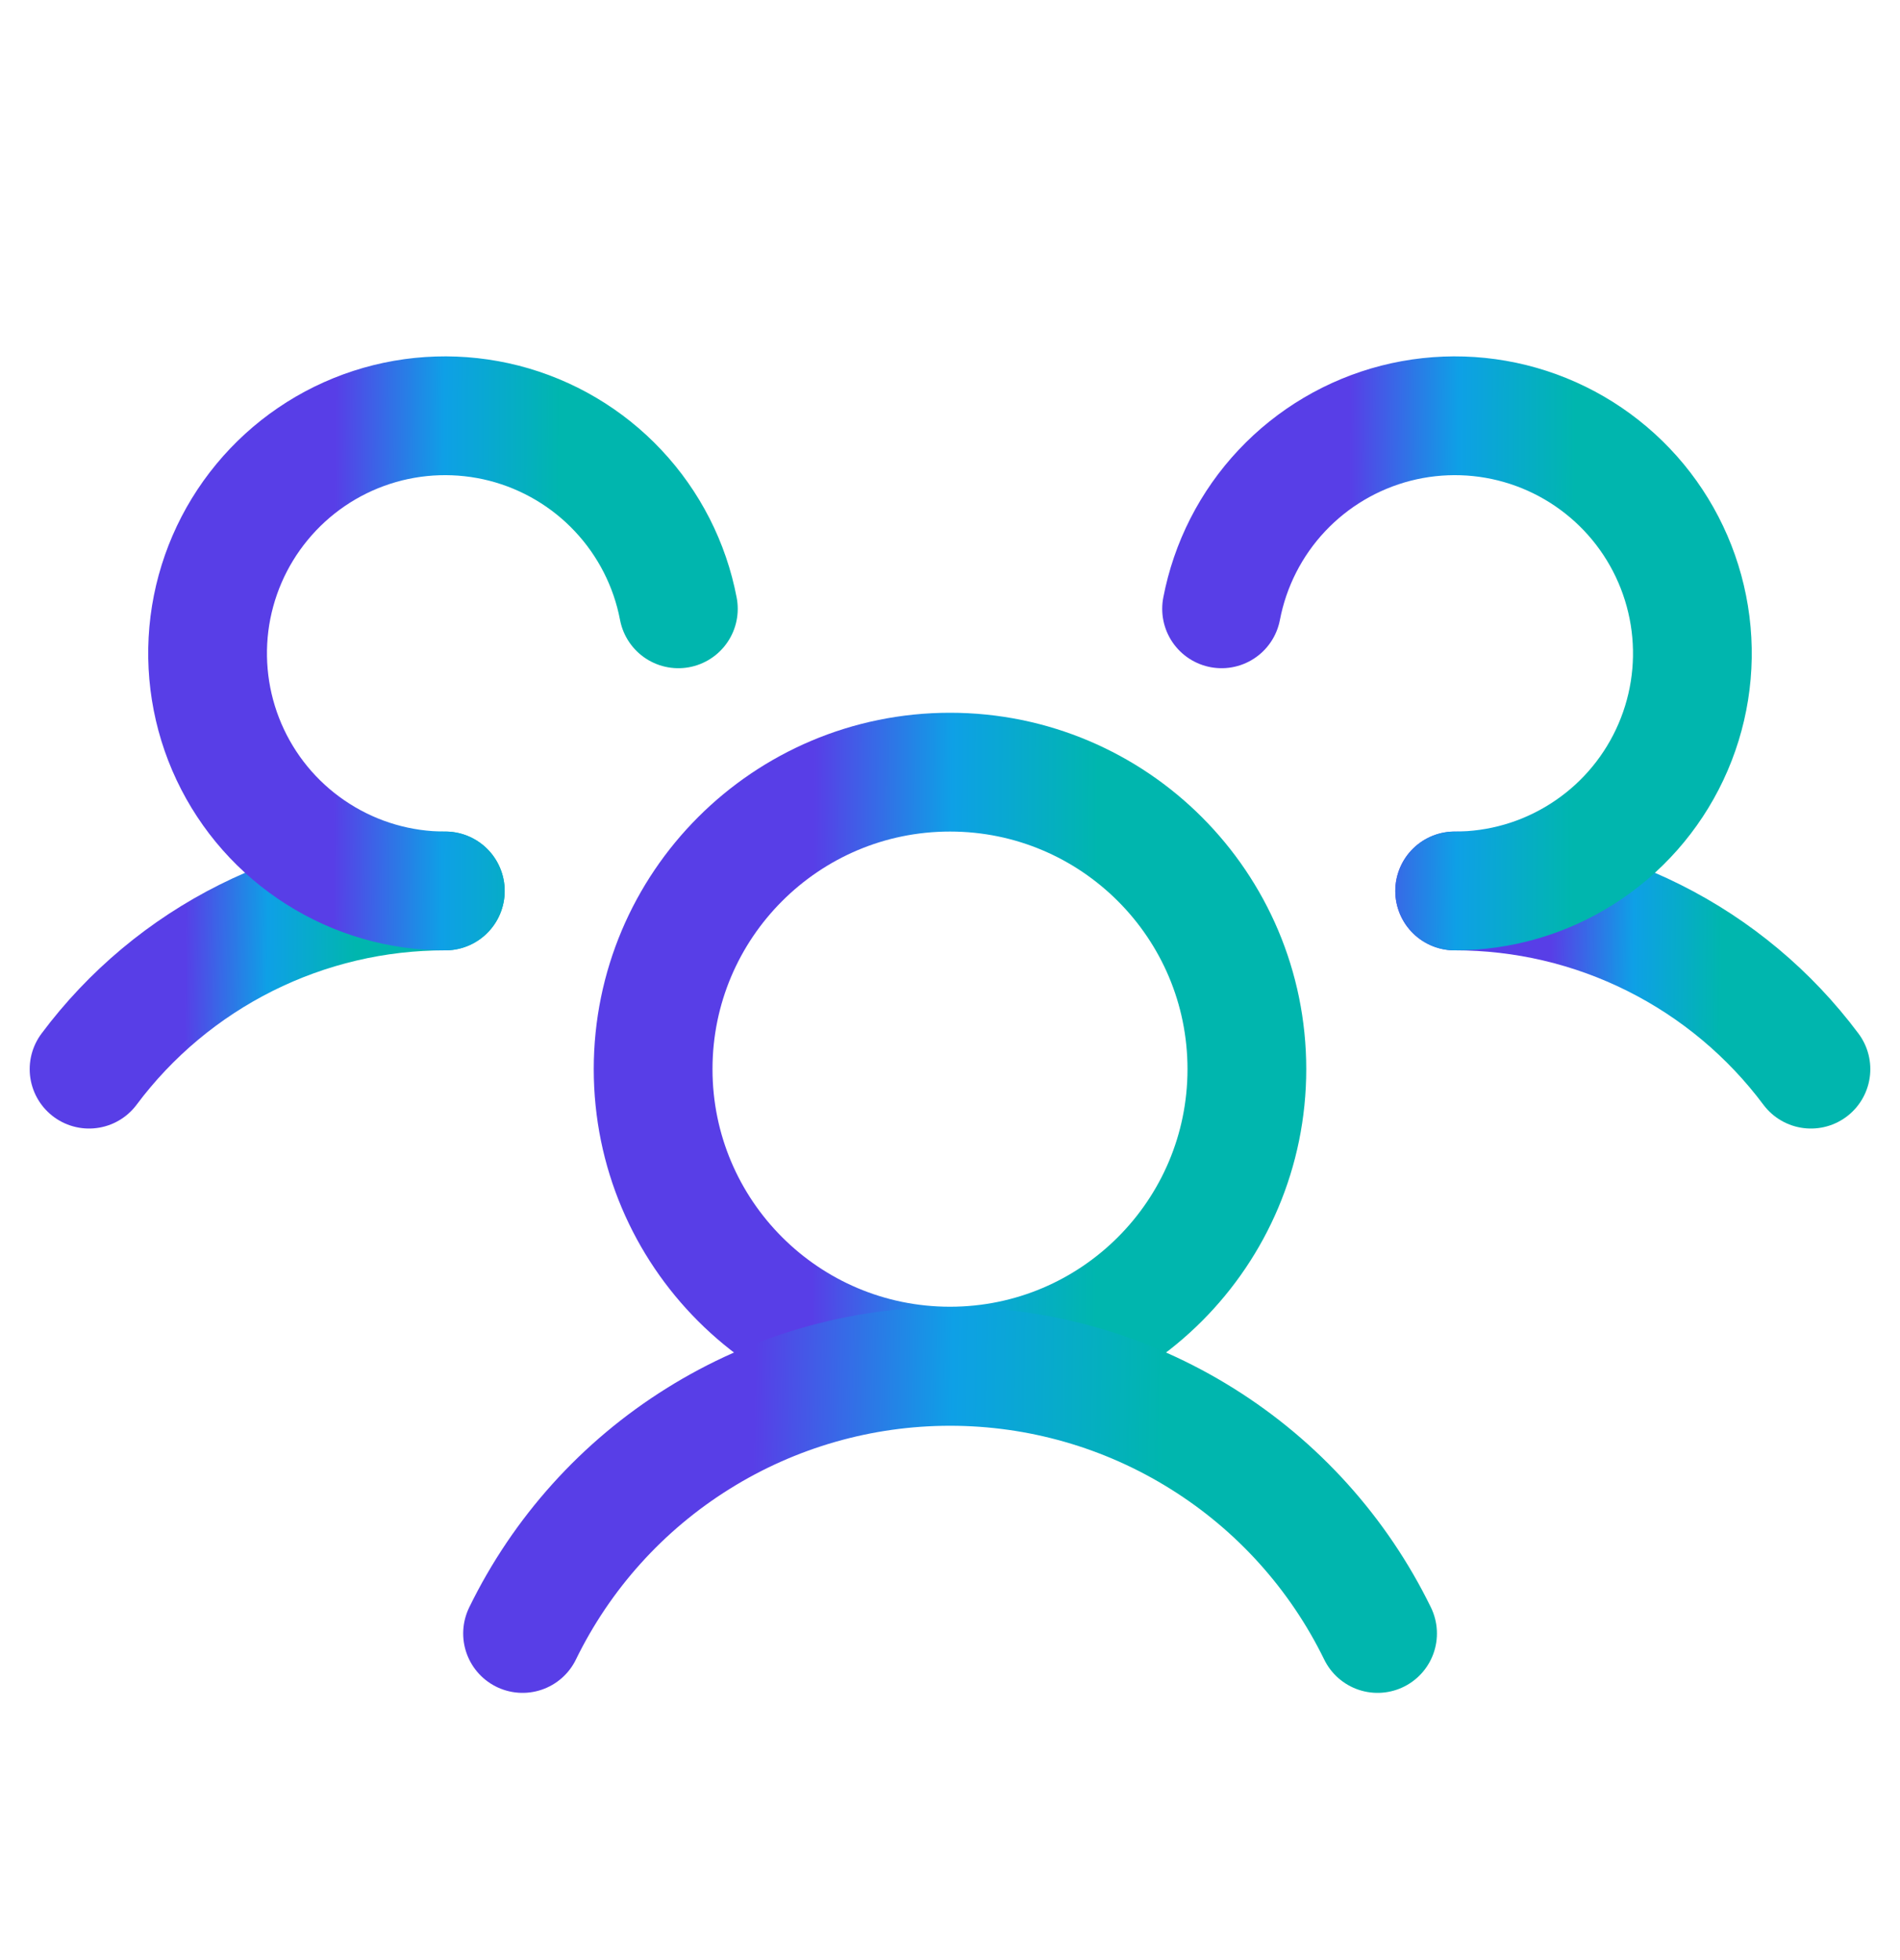 <svg width="32" height="33" viewBox="0 0 32 33" fill="none" xmlns="http://www.w3.org/2000/svg">
<g id="UsersThree">
<path id="Vector" d="M16 23C18.761 23 21 20.761 21 18C21 15.239 18.761 13 16 13C13.239 13 11 15.239 11 18C11 20.761 13.239 23 16 23Z" stroke="url(#paint0_linear_16571_119261)" stroke-width="2" stroke-linecap="round" stroke-linejoin="round"/>
<path id="Vector_2" d="M24.5 15C25.665 14.998 26.814 15.268 27.855 15.789C28.897 16.31 29.803 17.067 30.5 18" stroke="url(#paint1_linear_16571_119261)" stroke-width="2" stroke-linecap="round" stroke-linejoin="round"/>
<path id="Vector_3" d="M1.5 18C2.197 17.067 3.103 16.31 4.145 15.789C5.186 15.268 6.335 14.998 7.5 15" stroke="url(#paint2_linear_16571_119261)" stroke-width="2" stroke-linecap="round" stroke-linejoin="round"/>
<path id="Vector_4" d="M8.801 27.501C9.459 26.152 10.483 25.015 11.756 24.221C13.029 23.425 14.5 23.004 16.001 23.004C17.502 23.004 18.972 23.425 20.245 24.221C21.518 25.015 22.542 26.152 23.201 27.501" stroke="url(#paint3_linear_16571_119261)" stroke-width="2" stroke-linecap="round" stroke-linejoin="round"/>
<path id="Vector_5" d="M7.5 15C6.741 15.001 5.997 14.786 5.356 14.379C4.714 13.973 4.202 13.393 3.878 12.706C3.554 12.019 3.433 11.255 3.527 10.501C3.622 9.748 3.929 9.037 4.413 8.452C4.896 7.867 5.536 7.431 6.258 7.196C6.98 6.961 7.754 6.937 8.49 7.125C9.225 7.314 9.892 7.708 10.411 8.261C10.931 8.814 11.283 9.504 11.425 10.25" stroke="url(#paint4_linear_16571_119261)" stroke-width="2" stroke-linecap="round" stroke-linejoin="round"/>
<path id="Vector_6" d="M20.574 10.25C20.717 9.504 21.068 8.814 21.588 8.261C22.108 7.708 22.774 7.314 23.51 7.125C24.245 6.937 25.019 6.961 25.741 7.196C26.463 7.431 27.103 7.867 27.587 8.452C28.07 9.037 28.377 9.748 28.472 10.501C28.567 11.255 28.445 12.019 28.121 12.706C27.797 13.393 27.285 13.973 26.643 14.379C26.002 14.786 25.258 15.001 24.499 15" stroke="url(#paint5_linear_16571_119261)" stroke-width="2" stroke-linecap="round" stroke-linejoin="round"/>
</g>
<defs>
<linearGradient id="paint0_linear_16571_119261" x1="13.688" y1="18" x2="18.481" y2="18.024" gradientUnits="userSpaceOnUse">
<stop stop-color="#583EE7"/>
<stop offset="0.484" stop-color="#0EA0E6"/>
<stop offset="1" stop-color="#00B6AE"/>
</linearGradient>
<linearGradient id="paint1_linear_16571_119261" x1="26.113" y1="16.5" x2="28.988" y2="16.529" gradientUnits="userSpaceOnUse">
<stop stop-color="#583EE7"/>
<stop offset="0.484" stop-color="#0EA0E6"/>
<stop offset="1" stop-color="#00B6AE"/>
</linearGradient>
<linearGradient id="paint2_linear_16571_119261" x1="3.112" y1="16.5" x2="5.988" y2="16.529" gradientUnits="userSpaceOnUse">
<stop stop-color="#583EE7"/>
<stop offset="0.484" stop-color="#0EA0E6"/>
<stop offset="1" stop-color="#00B6AE"/>
</linearGradient>
<linearGradient id="paint3_linear_16571_119261" x1="12.671" y1="25.252" x2="19.572" y2="25.363" gradientUnits="userSpaceOnUse">
<stop stop-color="#583EE7"/>
<stop offset="0.484" stop-color="#0EA0E6"/>
<stop offset="1" stop-color="#00B6AE"/>
</linearGradient>
<linearGradient id="paint4_linear_16571_119261" x1="5.627" y1="11" x2="9.428" y2="11.019" gradientUnits="userSpaceOnUse">
<stop stop-color="#583EE7"/>
<stop offset="0.484" stop-color="#0EA0E6"/>
<stop offset="1" stop-color="#00B6AE"/>
</linearGradient>
<linearGradient id="paint5_linear_16571_119261" x1="22.705" y1="11" x2="26.506" y2="11.019" gradientUnits="userSpaceOnUse">
<stop stop-color="#583EE7"/>
<stop offset="0.484" stop-color="#0EA0E6"/>
<stop offset="1" stop-color="#00B6AE"/>
</linearGradient>
</defs>
</svg>
